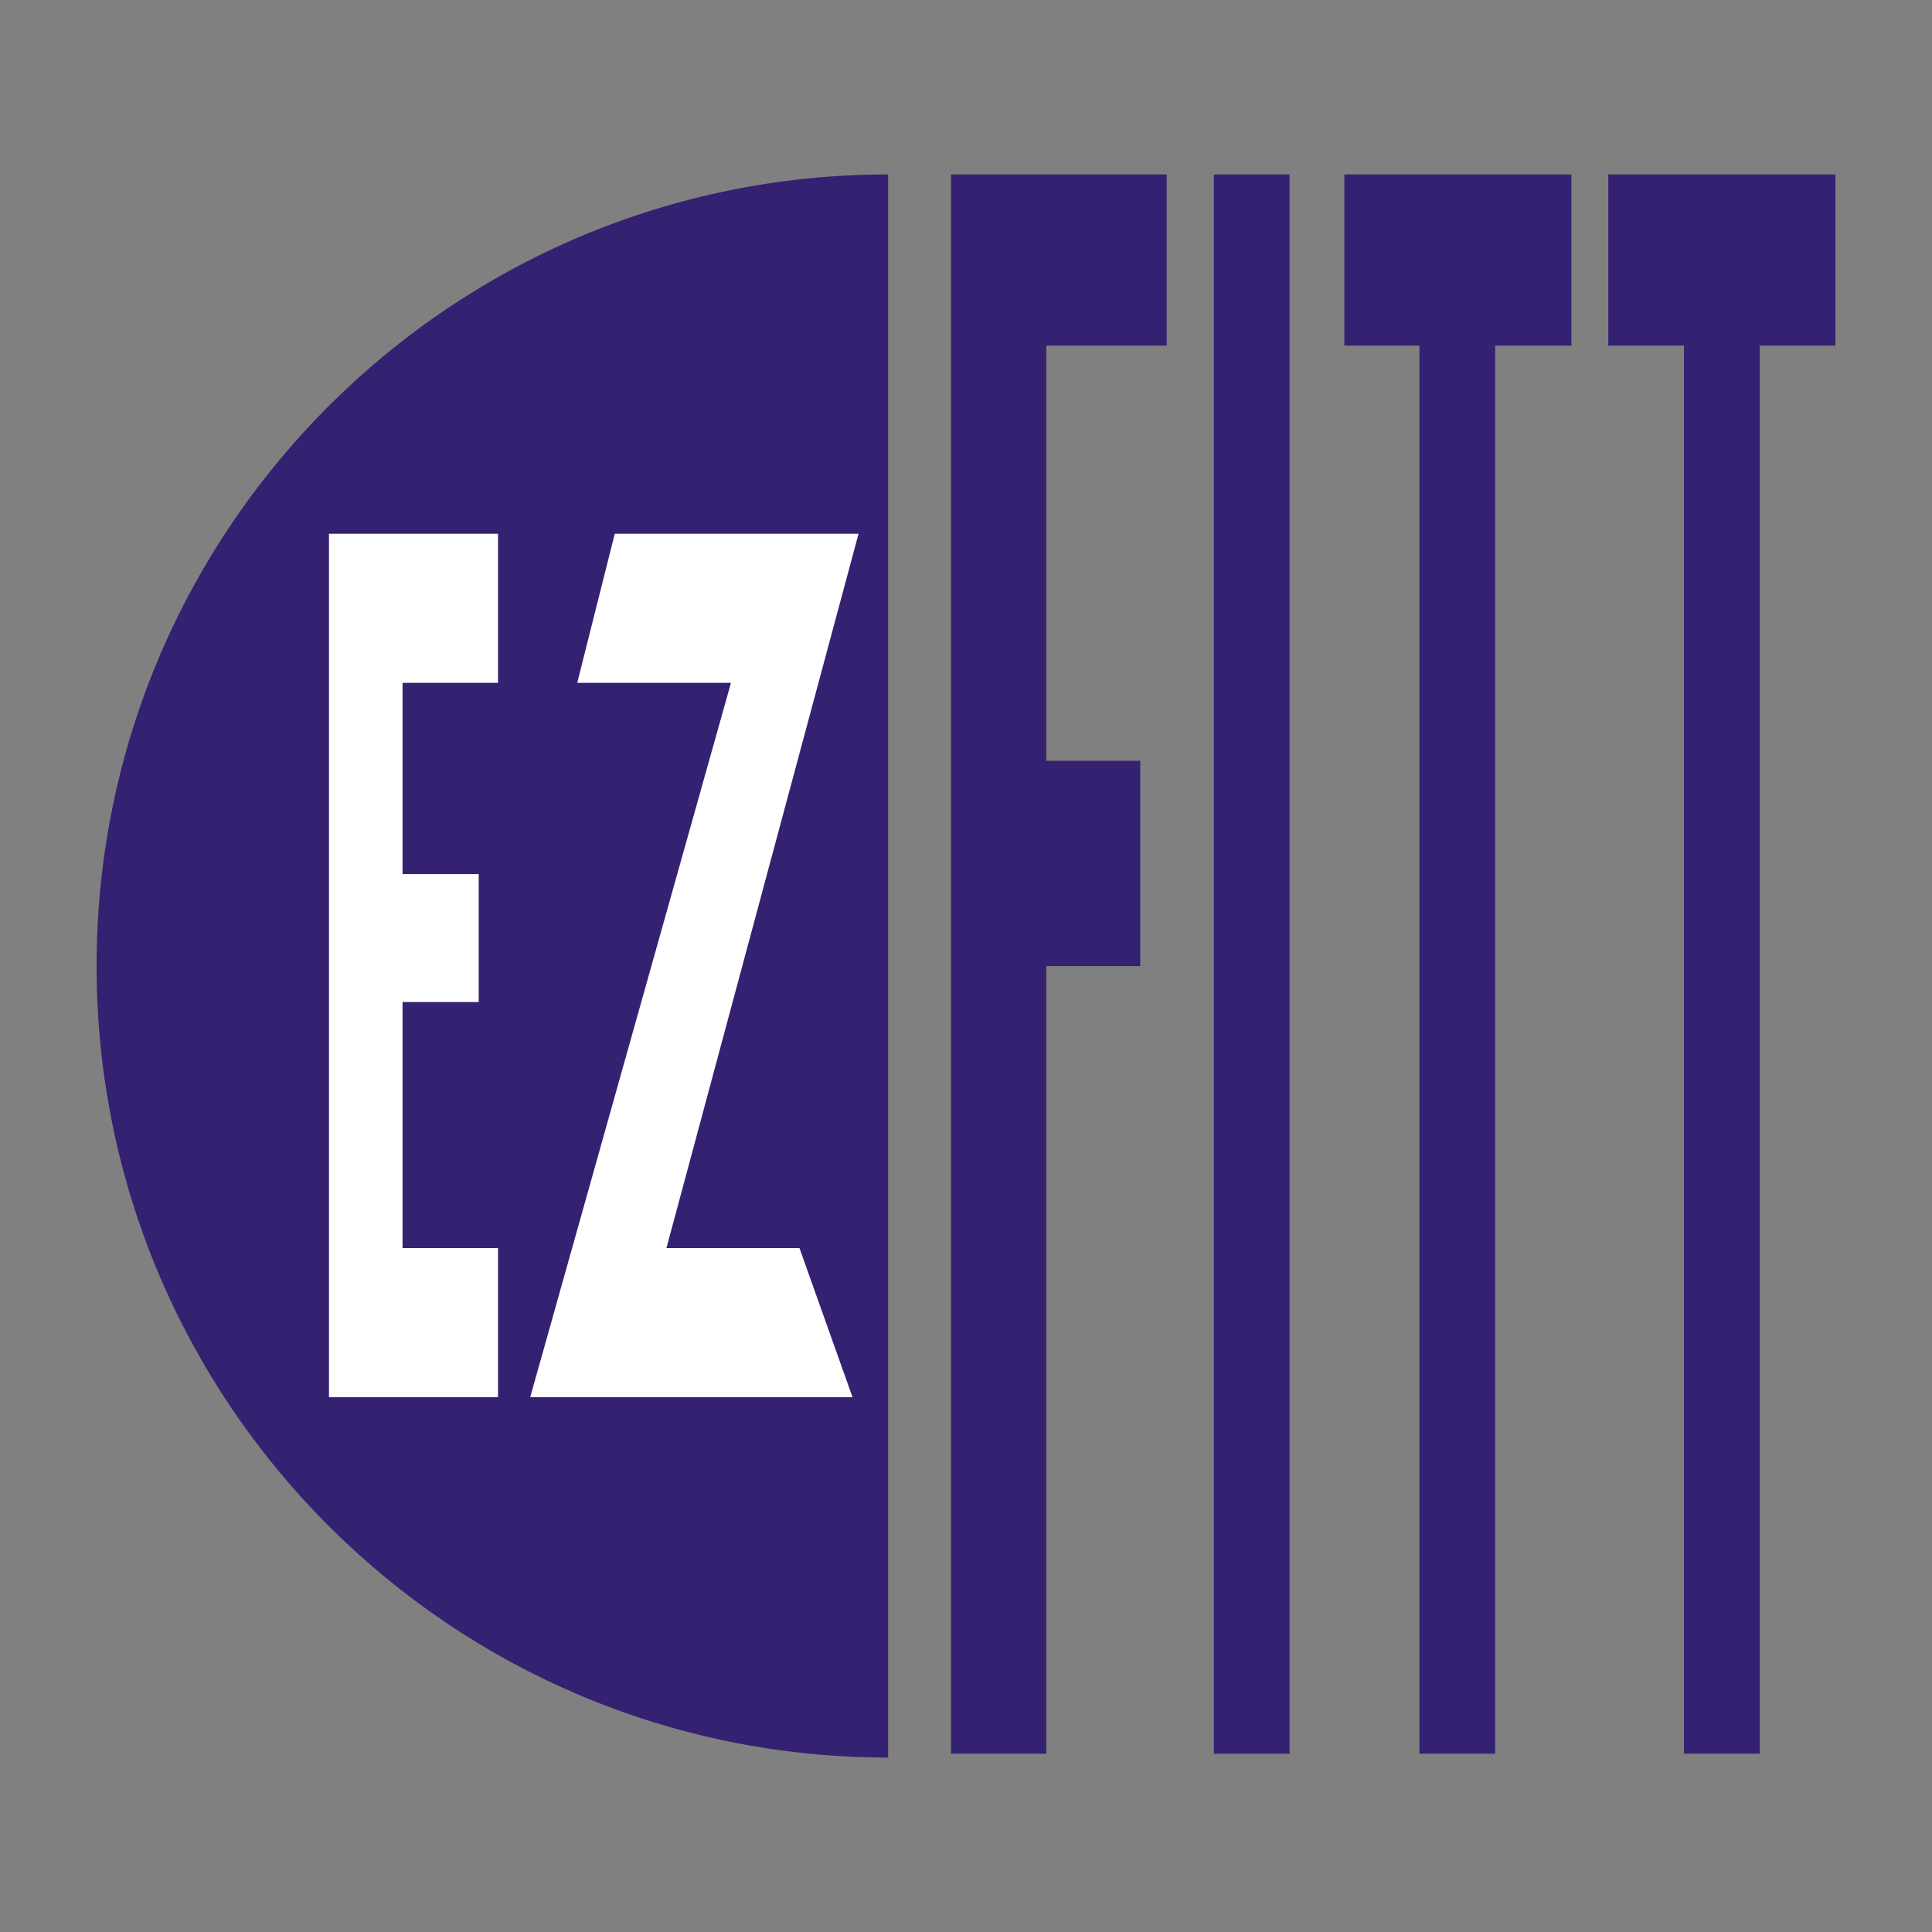 <?xml version="1.0" encoding="utf-8"?>
<!-- Generator: Adobe Illustrator 16.0.0, SVG Export Plug-In . SVG Version: 6.00 Build 0)  -->
<!DOCTYPE svg PUBLIC "-//W3C//DTD SVG 1.1//EN" "http://www.w3.org/Graphics/SVG/1.1/DTD/svg11.dtd">
<svg version="1.1" xmlns="http://www.w3.org/2000/svg" xmlns:xlink="http://www.w3.org/1999/xlink" x="0px" y="0px" width="500px"
	 height="500px" viewBox="0 0 500 500" enable-background="new 0 0 500 500" xml:space="preserve">
<rect x="0" y="0" width="500" height="500" fill="#808080" stroke="none"/>
<g id="Calque_1">
</g>
<g id="Calque_2">
	<g>
		<path fill="#352171" d="M229.846,454.854C116.714,454.854,25,363.139,25,250c0-113.137,91.714-204.854,204.846-204.854"/>
		<rect x="314.141" y="45.146" fill="#352171" width="19.599" height="408.711"/>
		<polygon fill="#352171" points="406.687,45.146 386.941,45.146 367.343,45.146 347.912,45.146 347.912,89.447 367.343,89.447 
			367.343,453.856 386.941,453.856 386.941,89.447 406.687,89.447 		"/>
		<polygon fill="#352171" points="475,45.146 455.412,45.146 435.813,45.146 416.226,45.146 416.226,89.447 435.813,89.447 
			435.813,453.856 455.412,453.856 455.412,89.447 475,89.447 		"/>
		<polygon fill="#352171" points="301.938,89.447 301.938,45.146 270.783,45.146 266.951,45.146 246.134,45.146 246.134,453.856 
			270.783,453.856 270.783,250.021 295.099,250.021 295.099,196.889 270.783,196.889 270.783,89.447 		"/>
		<polygon fill="#FFFFFF" points="128.884,176.718 128.884,138.135 104.178,138.135 94.658,138.135 85.138,138.135 85.138,361.588 
			94.658,361.588 104.178,361.588 128.884,361.588 128.884,323.003 104.178,323.003 104.178,259.328 123.888,259.328 
			123.888,226.208 104.178,226.208 104.178,176.718 		"/>
		<polygon fill="#FFFFFF" points="172.473,323.006 222.192,138.135 221.301,138.135 200.021,138.135 159.101,138.135 
			149.389,176.718 189.178,176.718 137.222,361.588 137.336,361.588 162.096,361.588 220.63,361.588 206.903,323.006 		"/>
	</g>
</g>
</svg>
